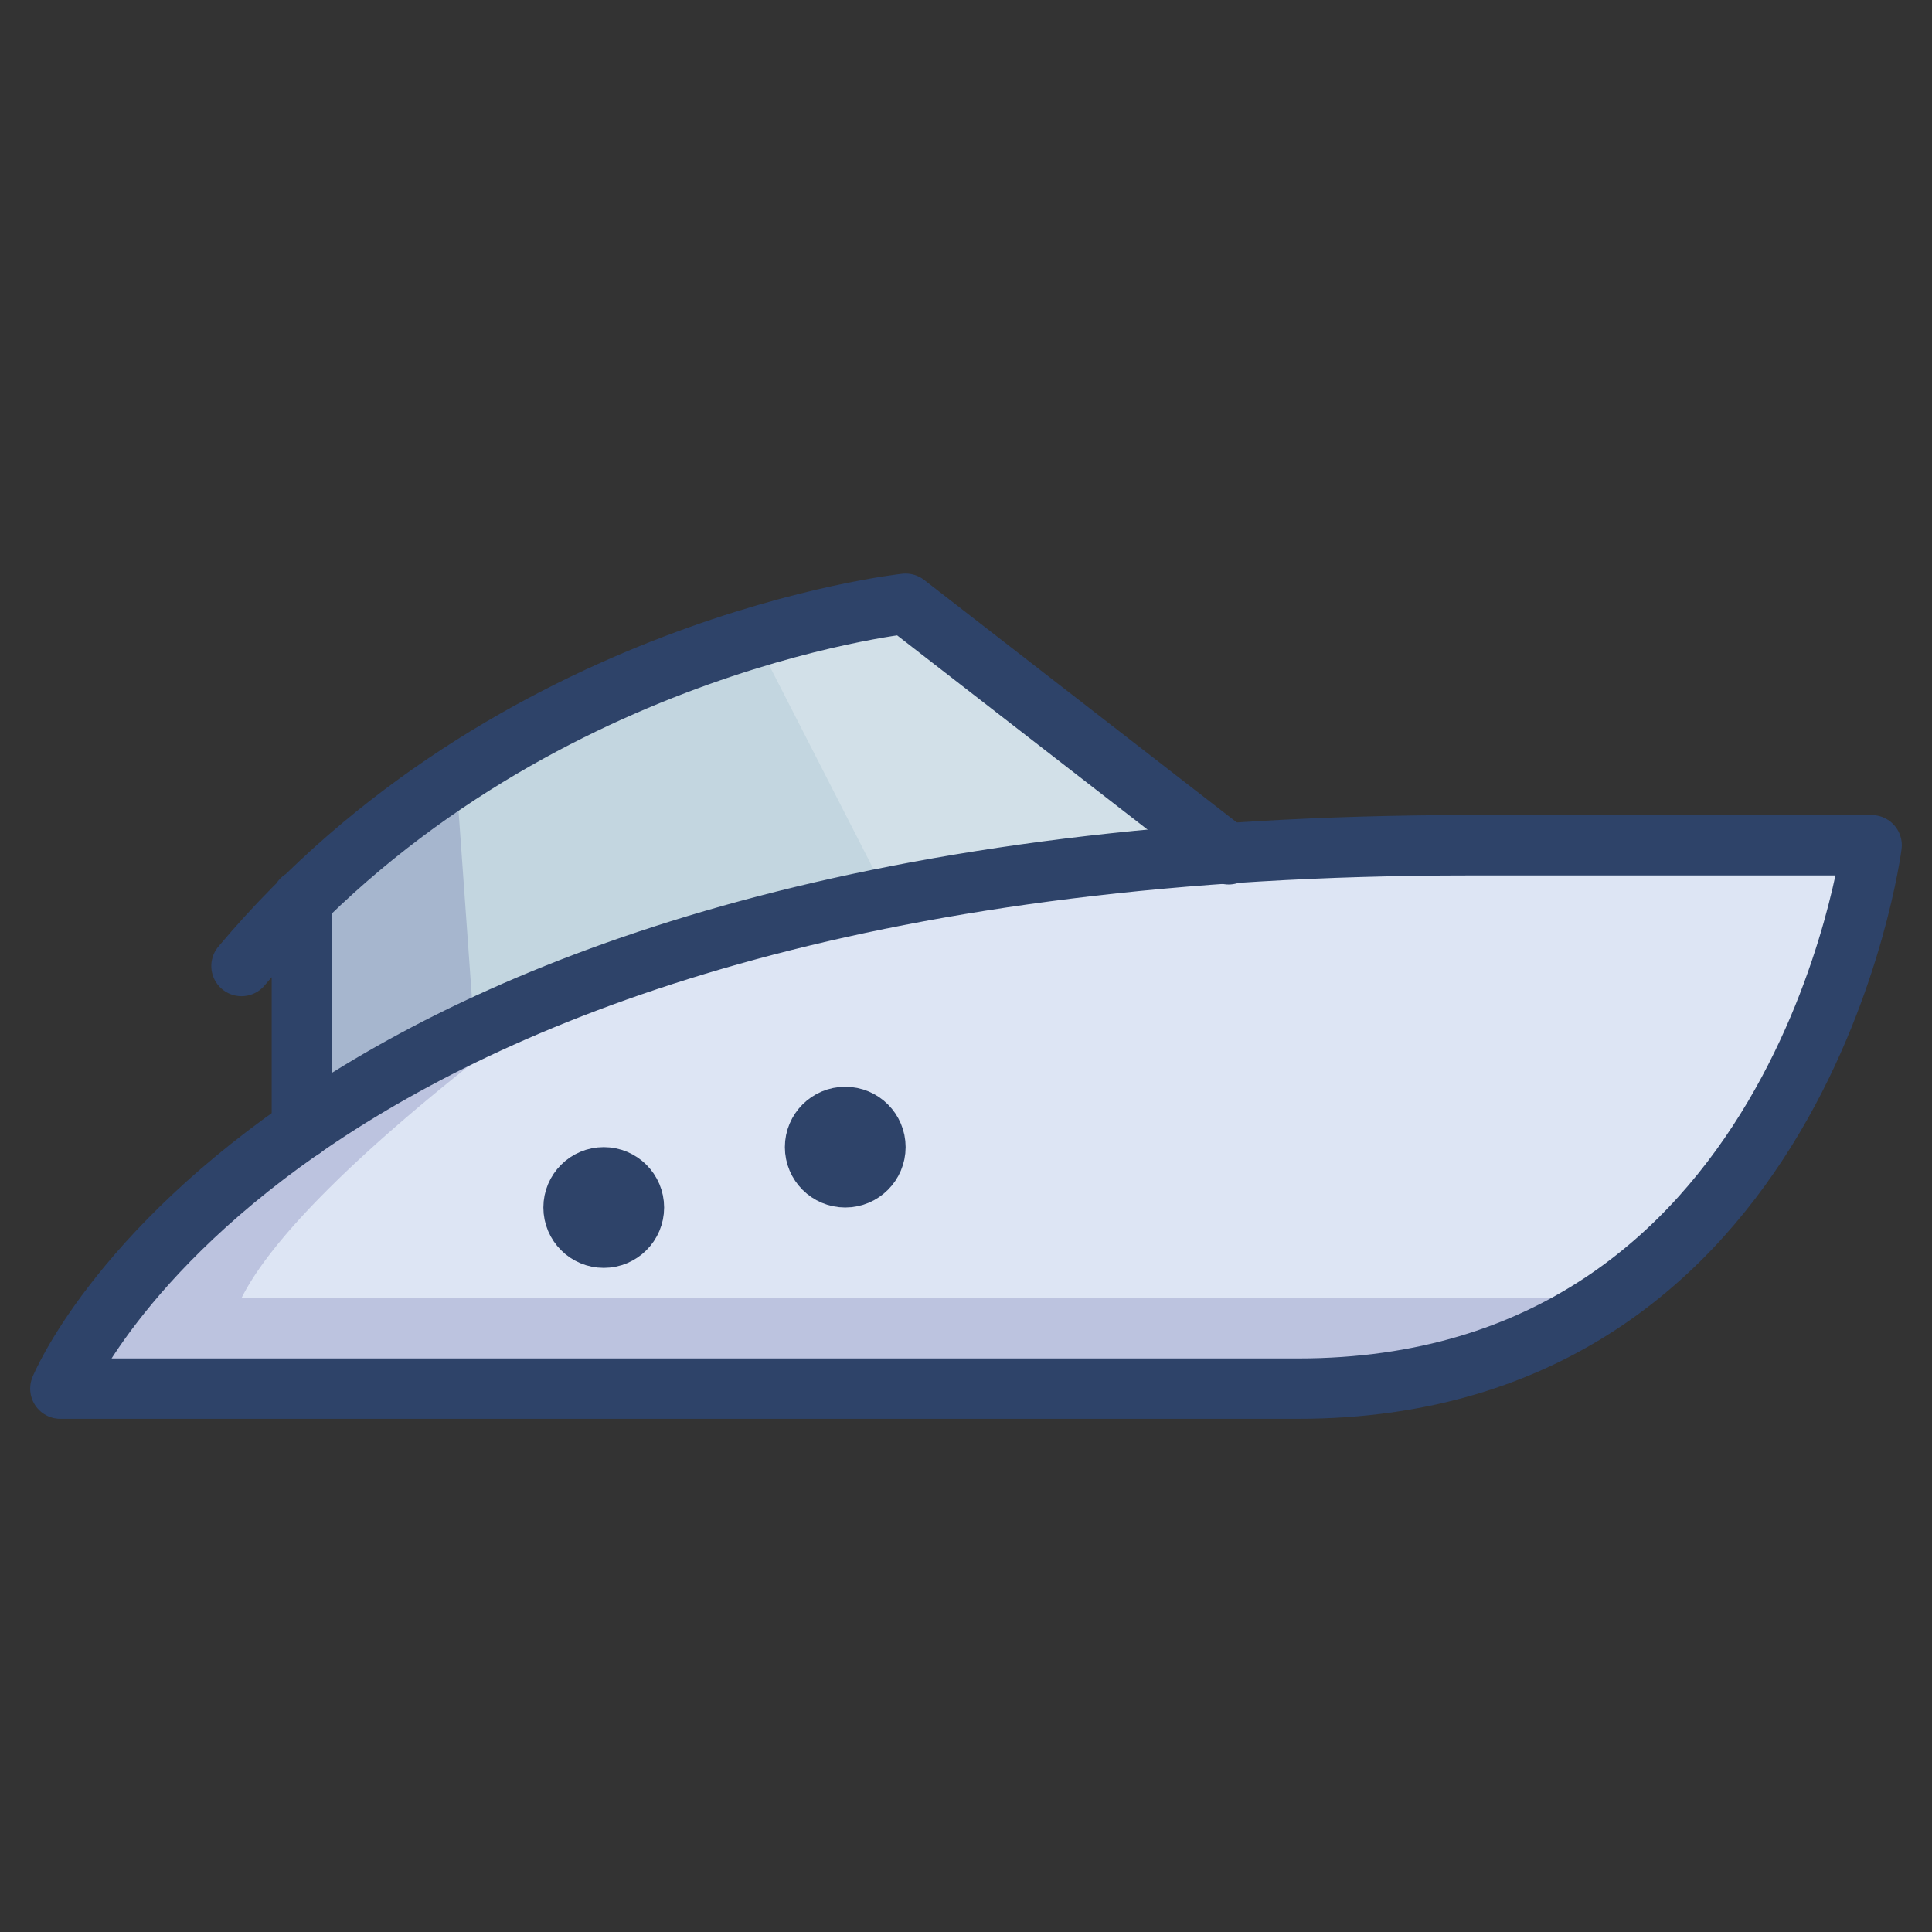 <svg xmlns="http://www.w3.org/2000/svg" viewBox="0 0 64 64" aria-labelledby="title" aria-describedby="desc"><rect x="0" y="0" width="64" height="64" fill="#333333" stroke="none"/><path data-name="layer3" d="M2 46s7.3-18 46.7-18H62s-2.3 18-19 18z" fill="#dde5f4"/><circle data-name="layer2" cx="20" cy="40" r="1" fill="#7b8baf"/><circle data-name="layer2" cx="28" cy="38" r="1" fill="#7b8baf"/><path data-name="layer1" d="M40.7 28.3L30 20a37 37 0 0 0-20 9.8v7.5c5.7-4 15.3-8.1 30.7-9.1z" fill="#c3d6e0"/><path data-name="opacity" d="M2 46h41a17.7 17.7 0 0 0 10.3-3H8c2-4 11-10.3 11-10.3C5.3 38.1 2 46 2 46z" fill="#000064" opacity=".15"/><path data-name="opacity" d="M10 29.8v7.5a40.1 40.1 0 0 1 5.7-3.3l-.6-8.4a33.3 33.3 0 0 0-5.1 4.2z" fill="#000064" opacity=".15"/><path data-name="opacity" d="M40.7 28.3L30 20a30.6 30.6 0 0 0-5 1.1l4.4 8.6a88.8 88.8 0 0 1 11.3-1.5z" fill="#fff" opacity=".25"/><path data-name="stroke" d="M40.7 28.3L30 20S16.9 21.4 8 32m2 5.4v-7.6" fill="none" stroke="#2e4369" stroke-linecap="round" stroke-linejoin="round" stroke-width="2"/><path data-name="stroke" d="M2 46s7.3-18 46.7-18H62s-2.3 18-19 18z" fill="none" stroke="#2e4369" stroke-linecap="round" stroke-linejoin="round" stroke-width="2"/><circle data-name="stroke" cx="20" cy="40" r="1" fill="none" stroke="#2e4369" stroke-linecap="round" stroke-linejoin="round" stroke-width="2"/><circle data-name="stroke" cx="28" cy="38" r="1" fill="none" stroke="#2e4369" stroke-linecap="round" stroke-linejoin="round" stroke-width="2"/></svg>